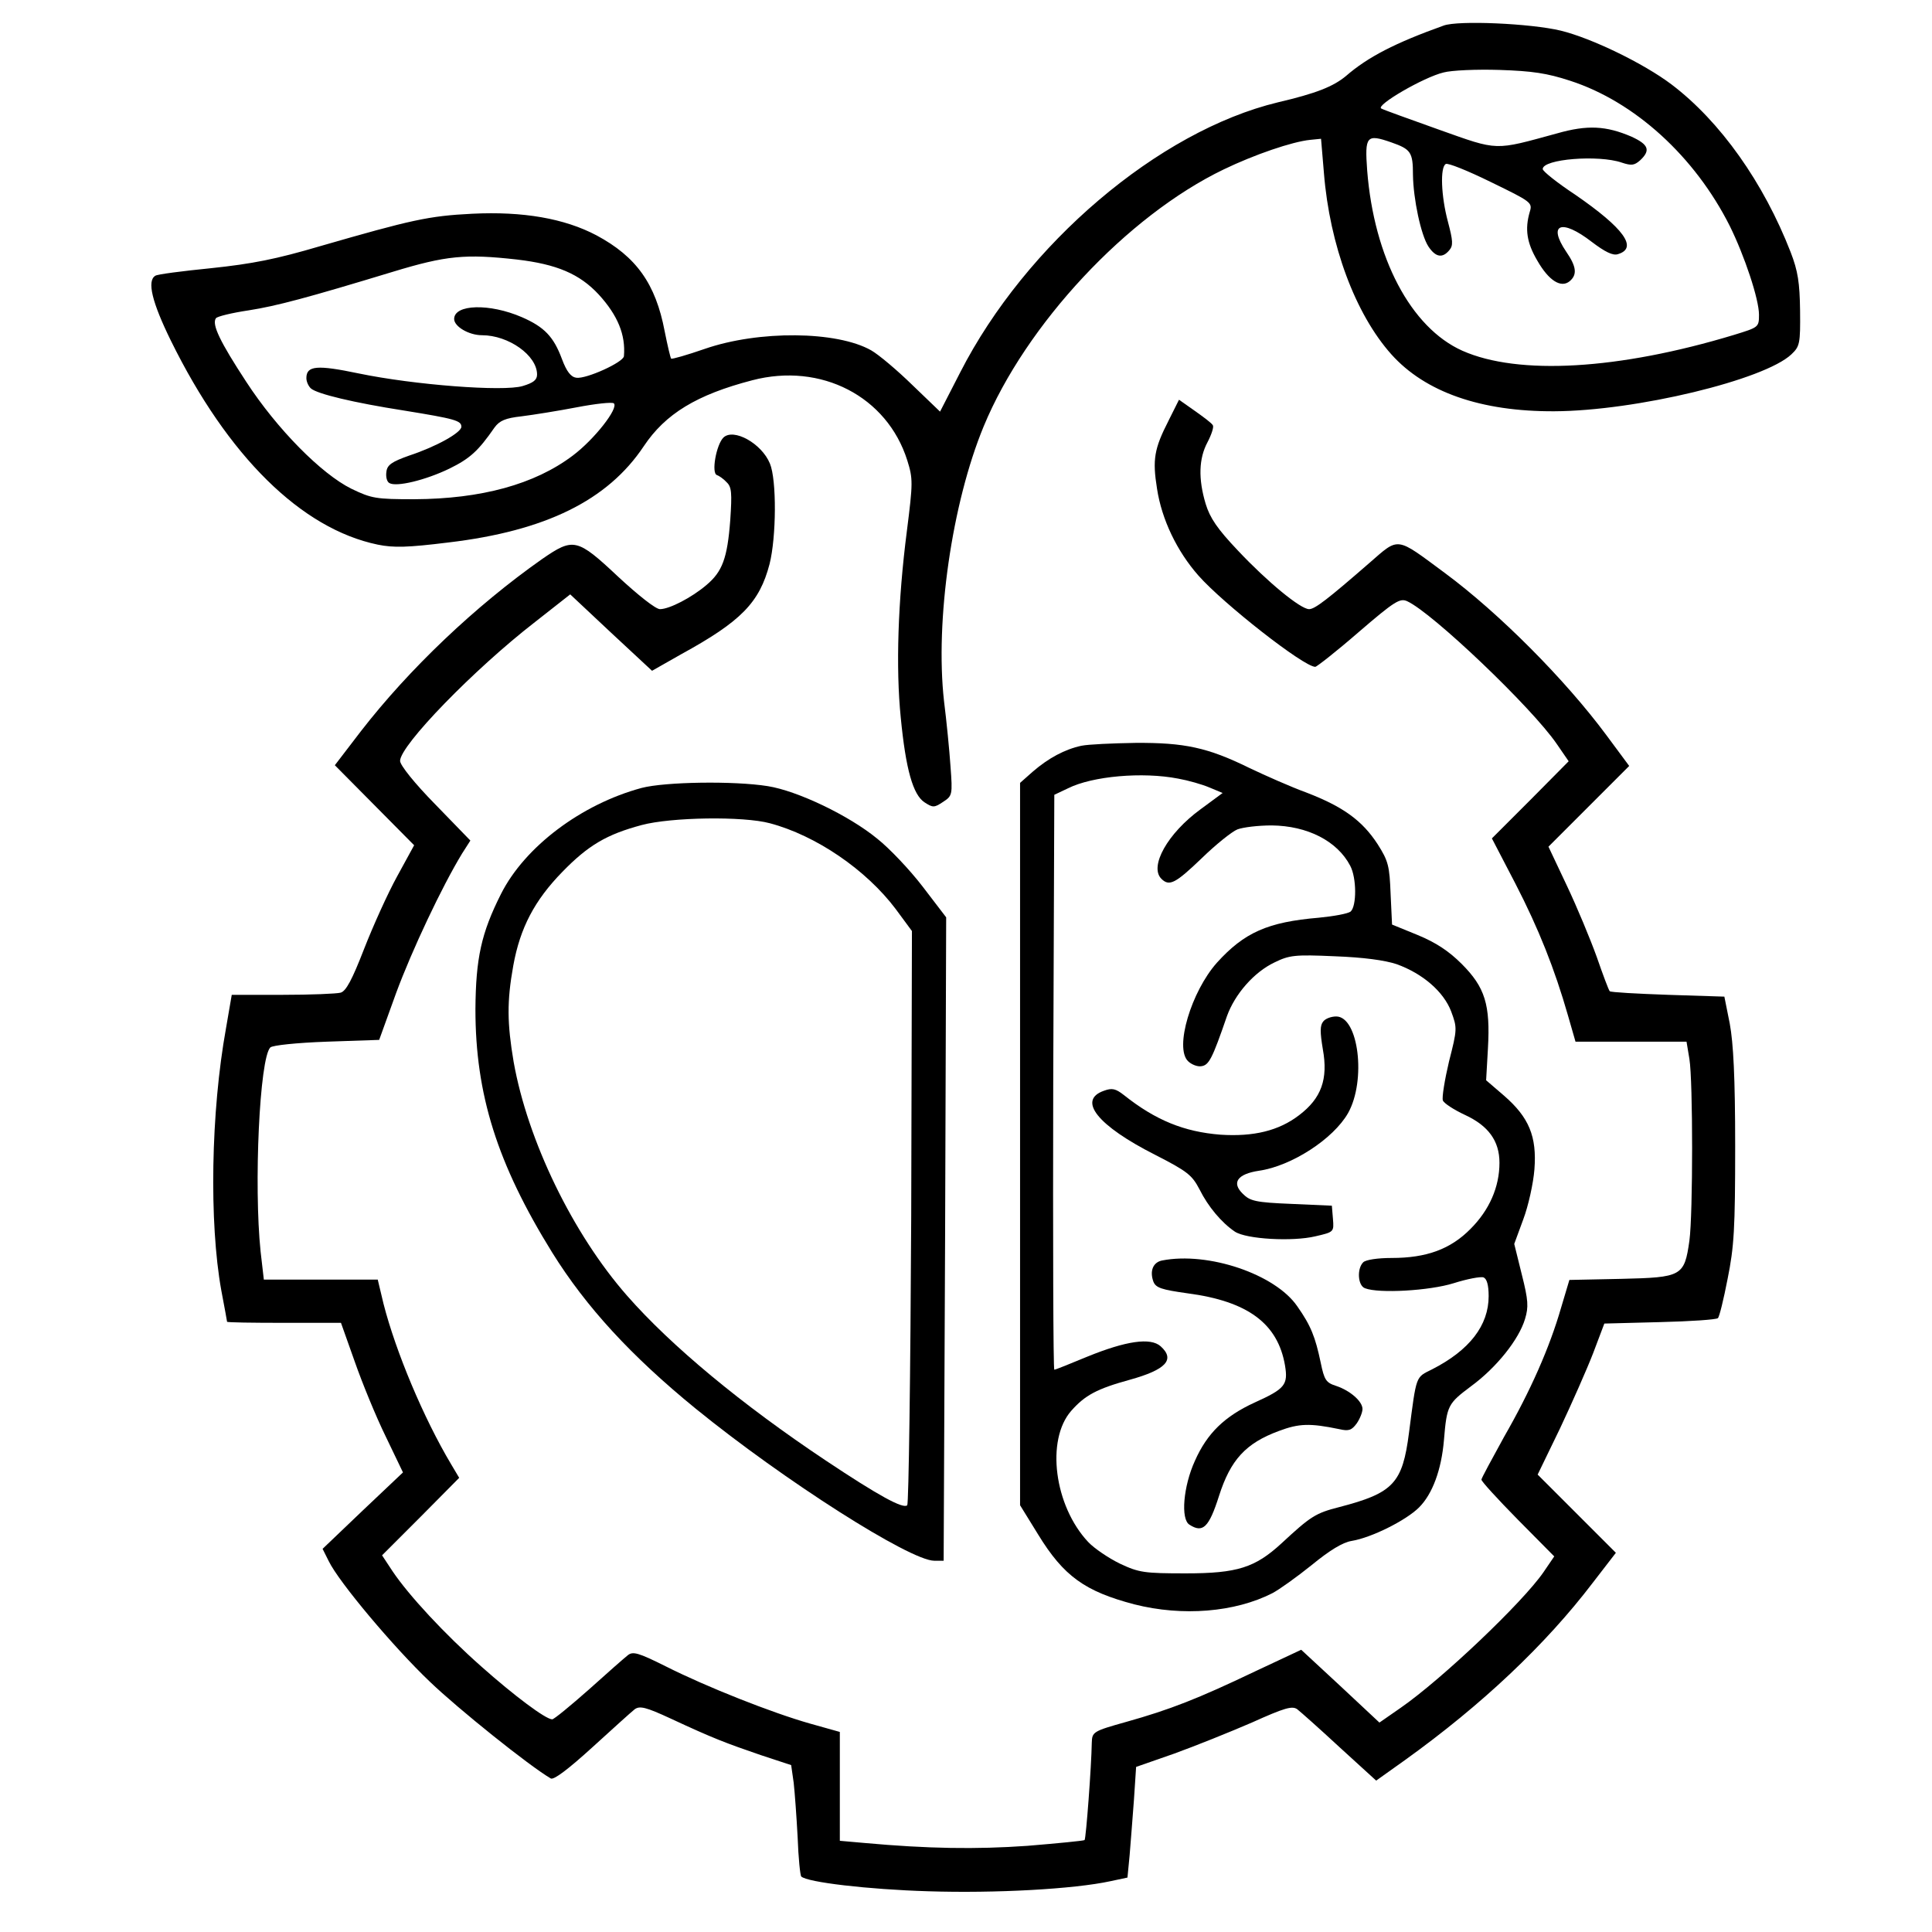 <?xml version="1.0" standalone="no"?>
<!DOCTYPE svg PUBLIC "-//W3C//DTD SVG 20010904//EN"
 "http://www.w3.org/TR/2001/REC-SVG-20010904/DTD/svg10.dtd">
<svg version="1.0" xmlns="http://www.w3.org/2000/svg"
 width="536pt" height="536pt" viewBox="0 0 536 536"
 preserveAspectRatio="xMidYMid meet">

<g transform="translate(0,536) scale(0.1,-0.1)"
fill="#000000" stroke="none">
<path d="M4005 5289 c-134 -48 -210 -87 -271 -140 -35 -29 -82 -48 -189 -73
-331 -80 -699 -393 -881 -749 l-56 -109 -77 74 c-42 41 -93 84 -114 96 -95 54
-312 56 -462 4 -49 -17 -91 -29 -93 -27 -2 2 -10 36 -18 76 -25 132 -79 207
-189 266 -89 47 -204 67 -345 60 -121 -6 -169 -17 -422 -90 -122 -36 -188 -49
-302 -61 -80 -8 -150 -17 -155 -21 -24 -14 -9 -74 43 -180 158 -321 362 -522
574 -566 44 -9 83 -8 196 6 270 32 442 117 542 267 60 90 147 143 301 183 191
50 374 -45 430 -222 16 -51 16 -62 -1 -196 -25 -194 -31 -380 -17 -518 14
-144 34 -214 66 -235 23 -15 27 -15 51 1 26 17 27 19 21 99 -3 44 -11 126 -18
181 -25 223 22 549 110 762 117 283 398 584 666 713 85 41 190 77 240 82 l30
3 8 -95 c16 -200 87 -391 187 -503 94 -105 249 -159 452 -158 226 1 583 87
658 158 23 22 25 29 24 121 -1 78 -6 110 -26 162 -75 193 -195 363 -331 466
-77 58 -221 128 -307 149 -83 20 -285 29 -325 14z m351 -153 c179 -58 346
-210 443 -403 41 -83 81 -203 81 -246 0 -35 -1 -35 -69 -56 -320 -97 -599
-113 -754 -44 -143 64 -245 258 -264 500 -7 96 -2 102 67 78 54 -19 60 -27 60
-90 1 -67 22 -167 43 -199 20 -30 39 -33 58 -10 11 13 10 26 -4 79 -19 71 -22
151 -6 160 5 4 62 -19 125 -50 113 -55 116 -57 108 -83 -14 -48 -8 -86 21
-135 32 -56 66 -77 90 -57 21 18 19 40 -10 82 -52 77 -13 92 71 27 37 -28 59
-39 73 -34 56 17 16 72 -119 165 -50 33 -90 65 -90 71 0 28 155 40 219 18 27
-9 35 -8 51 6 30 28 24 44 -24 66 -70 30 -122 33 -206 9 -176 -48 -161 -49
-327 10 -81 29 -154 55 -161 59 -16 9 118 87 173 100 22 6 92 9 155 7 91 -3
132 -9 196 -30z m-2922 -496 c111 -13 174 -40 227 -97 53 -58 75 -112 70 -171
-1 -17 -105 -64 -132 -60 -15 2 -27 17 -40 52 -23 62 -49 89 -111 116 -90 39
-188 36 -188 -5 0 -21 41 -45 77 -45 74 0 153 -56 153 -109 0 -15 -10 -23 -40
-32 -53 -16 -301 3 -455 35 -115 24 -145 22 -145 -13 0 -10 6 -23 13 -29 18
-15 117 -39 258 -61 142 -23 159 -28 159 -45 0 -16 -69 -55 -145 -80 -48 -17
-61 -26 -63 -45 -2 -13 1 -27 8 -31 19 -12 101 8 167 40 57 28 80 49 125 114
14 19 30 26 75 31 32 4 101 15 153 25 52 10 98 15 103 11 14 -13 -54 -100
-114 -145 -106 -80 -254 -120 -439 -121 -107 0 -119 2 -175 29 -83 41 -206
165 -292 297 -72 110 -96 159 -84 176 3 5 44 15 91 22 77 12 163 35 400 107
148 45 201 50 344 34z"/>
<path d="M3242 4193 c-40 -78 -45 -108 -32 -189 13 -85 55 -173 115 -241 69
-78 292 -253 324 -253 4 0 59 43 120 96 101 87 115 95 135 86 70 -32 346 -295
415 -396 l33 -48 -106 -107 -107 -107 65 -125 c65 -126 109 -237 146 -366 l21
-73 154 0 154 0 8 -48 c10 -61 10 -430 0 -504 -14 -99 -21 -102 -189 -106
l-144 -3 -23 -77 c-32 -111 -85 -231 -158 -358 -34 -62 -63 -115 -63 -119 0
-5 45 -54 101 -111 l101 -102 -30 -44 c-58 -84 -282 -297 -396 -376 l-59 -41
-108 101 -109 101 -128 -60 c-159 -76 -236 -106 -357 -140 -93 -26 -95 -28
-96 -58 -1 -65 -16 -266 -20 -270 -3 -2 -74 -9 -159 -16 -142 -10 -276 -8
-452 8 l-68 6 0 151 0 151 -82 23 c-106 30 -288 102 -401 159 -76 38 -91 42
-105 31 -9 -7 -58 -50 -109 -96 -51 -45 -96 -82 -101 -82 -18 0 -106 66 -196
146 -103 91 -202 198 -247 265 l-29 44 107 107 107 108 -22 37 c-77 129 -154
313 -188 446 l-16 67 -158 0 -158 0 -9 78 c-19 183 -3 536 27 566 6 6 73 13
156 16 l146 5 47 130 c44 119 127 295 183 387 l23 36 -98 101 c-56 57 -97 108
-97 120 0 43 205 254 374 385 l98 77 113 -106 114 -106 81 46 c166 91 217 143
245 250 19 75 20 234 1 279 -23 56 -101 99 -129 72 -20 -20 -34 -99 -18 -104
6 -2 19 -11 27 -20 14 -13 15 -30 10 -105 -8 -106 -22 -143 -66 -180 -41 -35
-103 -67 -129 -67 -12 0 -61 39 -116 90 -114 107 -124 109 -211 49 -185 -130
-369 -305 -503 -478 l-72 -94 110 -111 110 -111 -47 -86 c-26 -47 -67 -138
-92 -202 -33 -85 -50 -117 -65 -121 -11 -3 -83 -6 -161 -6 l-141 0 -16 -93
c-42 -232 -47 -539 -13 -727 9 -47 16 -86 16 -87 0 -2 71 -3 158 -3 l158 0 38
-107 c21 -60 59 -153 86 -208 l48 -100 -112 -106 -111 -106 17 -34 c28 -58
180 -239 281 -335 77 -74 275 -233 335 -268 8 -5 48 25 115 86 56 51 109 99
118 106 14 10 31 6 100 -26 118 -55 153 -68 249 -101 l85 -28 7 -49 c3 -27 8
-95 11 -152 2 -56 7 -105 10 -108 16 -16 185 -36 352 -41 187 -6 405 6 506 28
l47 10 6 62 c3 34 8 103 12 154 l6 91 106 37 c58 21 155 60 215 86 91 41 112
47 126 37 9 -7 62 -54 117 -105 l102 -93 80 57 c213 153 390 320 521 492 l64
83 -109 109 -108 108 62 128 c33 70 75 165 92 209 l31 82 154 4 c85 2 157 7
161 11 4 3 16 52 27 109 18 89 21 139 21 368 0 191 -5 286 -15 340 l-15 75
-156 5 c-86 3 -159 7 -162 10 -3 3 -19 46 -36 95 -18 50 -55 139 -83 198 l-51
108 112 112 112 112 -63 85 c-114 154 -298 339 -448 450 -138 102 -126 101
-210 28 -115 -100 -151 -128 -167 -128 -24 0 -116 76 -197 162 -58 61 -78 91
-90 130 -21 70 -19 126 5 171 11 21 18 42 15 47 -3 6 -26 23 -50 40 l-44 31
-29 -58z"/>
<path d="M3000 3291 c-46 -10 -91 -34 -135 -72 l-35 -31 0 -1002 0 -1002 50
-81 c71 -116 130 -158 267 -194 134 -34 279 -22 383 31 19 10 68 45 109 78 50
41 86 63 111 67 55 9 151 57 187 93 37 37 62 104 69 187 8 96 11 101 75 149
71 52 133 130 150 187 10 33 9 52 -9 123 l-21 85 25 68 c14 37 28 100 31 139
7 91 -15 144 -84 204 l-50 43 5 88 c7 122 -8 170 -73 235 -35 35 -71 59 -122
80 l-71 29 -4 85 c-3 77 -6 91 -36 138 -43 66 -96 104 -197 143 -44 16 -116
48 -160 69 -114 56 -179 70 -315 69 -63 -1 -131 -4 -150 -8z m268 -91 c28 -5
67 -16 88 -25 l36 -15 -61 -45 c-92 -67 -143 -159 -109 -193 22 -22 39 -13
112 57 39 38 84 74 99 80 16 6 58 11 95 11 99 -1 182 -43 218 -112 18 -34 18
-112 1 -127 -8 -6 -47 -13 -88 -17 -142 -12 -207 -41 -283 -125 -71 -80 -118
-236 -80 -273 9 -9 26 -16 37 -14 21 3 30 20 71 139 22 61 75 122 132 149 41
20 56 22 167 17 80 -3 139 -11 172 -22 72 -26 130 -76 151 -131 17 -46 17 -49
-6 -139 -12 -51 -20 -100 -17 -108 3 -8 31 -26 61 -40 65 -30 96 -72 96 -133
0 -67 -28 -131 -80 -183 -56 -57 -123 -81 -219 -81 -39 0 -72 -5 -79 -12 -18
-18 -15 -65 5 -72 38 -15 179 -7 246 14 38 12 75 19 83 16 9 -4 14 -21 14 -52
0 -81 -53 -150 -157 -203 -46 -23 -43 -14 -64 -176 -18 -140 -43 -167 -193
-206 -67 -17 -80 -26 -161 -101 -73 -67 -122 -83 -265 -83 -115 0 -130 2 -183
27 -31 15 -71 42 -88 60 -94 100 -118 283 -47 364 38 43 71 61 162 86 101 28
127 56 86 93 -28 25 -96 15 -204 -29 -48 -20 -88 -36 -91 -36 -3 0 -4 359 -3
798 l3 797 38 18 c68 34 207 46 305 27z"/>
<path d="M3671 2526 c-9 -11 -9 -29 -1 -77 15 -83 -4 -136 -66 -183 -56 -43
-126 -60 -218 -54 -101 8 -180 40 -268 110 -23 18 -33 20 -55 12 -75 -26 -18
-97 142 -178 90 -46 102 -56 123 -96 24 -48 61 -92 98 -117 32 -21 160 -28
223 -13 52 12 52 12 49 49 l-3 36 -112 5 c-100 4 -115 8 -135 28 -32 31 -15
55 45 64 90 13 206 88 247 160 51 91 29 268 -33 268 -14 0 -30 -6 -36 -14z"/>
<path d="M3224 1863 c-25 -5 -35 -29 -24 -59 7 -17 23 -22 94 -32 168 -22 251
-84 271 -200 9 -54 0 -65 -84 -103 -83 -38 -132 -85 -166 -162 -32 -70 -40
-162 -15 -177 37 -24 54 -8 82 80 32 100 74 146 166 180 56 21 86 22 168 5 26
-6 34 -3 48 16 9 13 16 31 16 40 0 21 -34 51 -73 64 -28 9 -33 16 -43 65 -15
71 -27 102 -65 156 -61 89 -247 152 -375 127z"/>
<path d="M1780 3174 c-167 -45 -324 -163 -390 -294 -55 -109 -70 -179 -71
-320 0 -236 60 -428 213 -675 94 -151 219 -287 398 -433 246 -200 595 -422
662 -422 l26 0 4 893 3 892 -65 85 c-36 47 -93 107 -126 133 -79 65 -222 133
-304 146 -94 15 -285 12 -350 -5z m356 -98 c128 -34 267 -129 349 -238 l45
-61 -2 -792 c-2 -437 -7 -797 -11 -801 -11 -11 -79 26 -226 124 -234 156 -429
318 -551 457 -151 172 -276 430 -315 649 -18 107 -19 167 -1 267 19 105 59
181 136 260 72 74 123 104 220 130 82 22 282 25 356 5z"/>
</g>
</svg>
